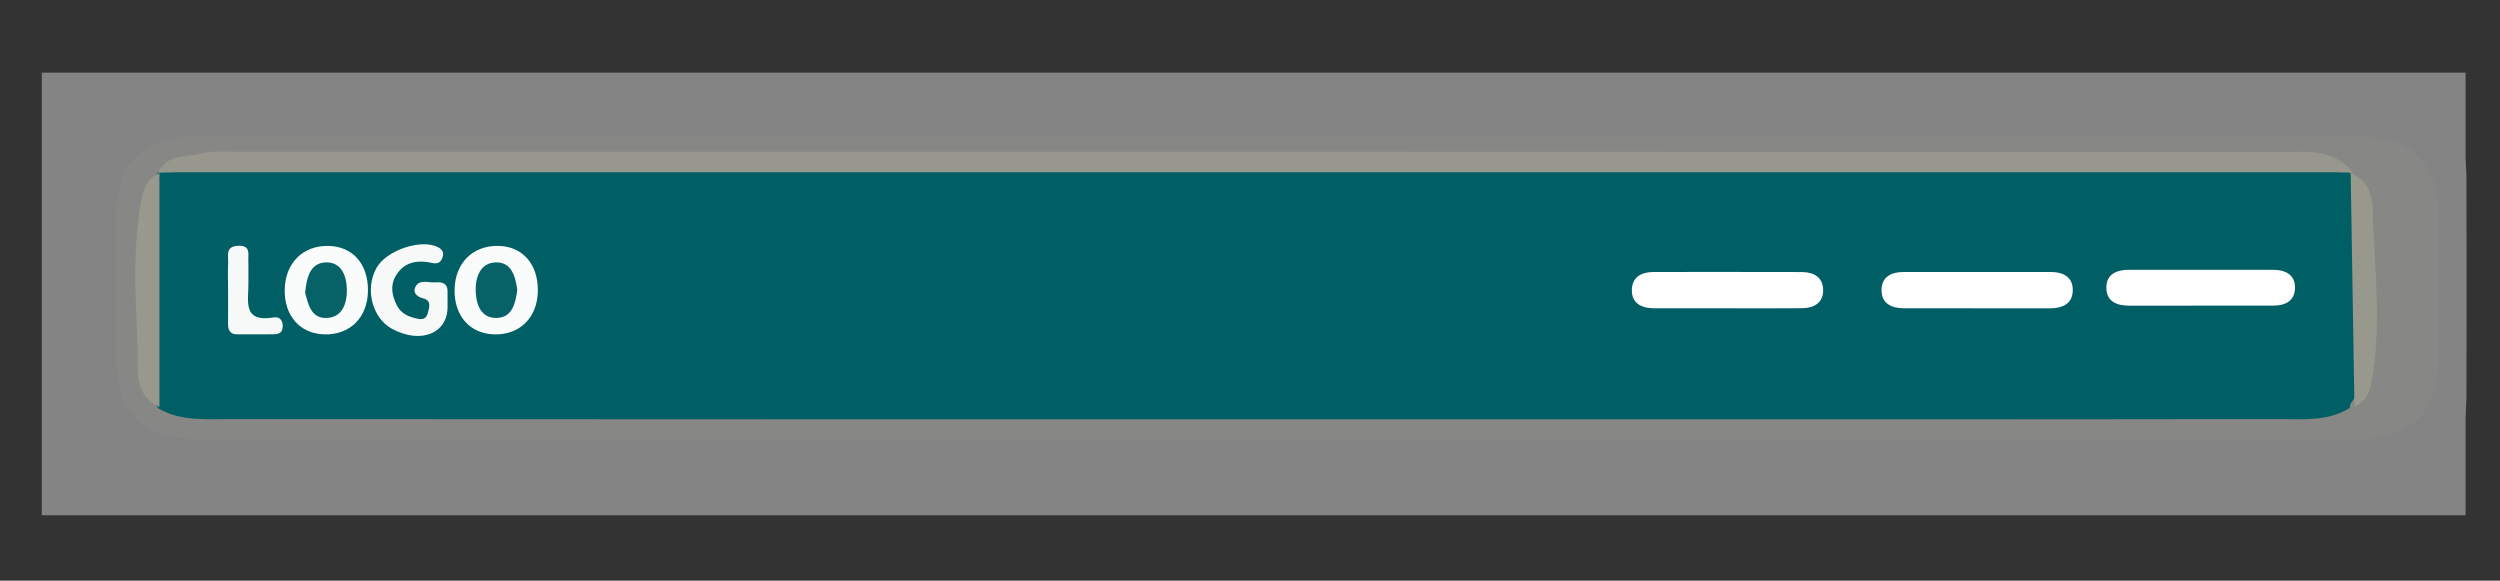 <?xml version="1.0" encoding="utf-8"?>
<!-- Generator: Adobe Illustrator 17.0.0, SVG Export Plug-In . SVG Version: 6.00 Build 0)  -->
<!DOCTYPE svg PUBLIC "-//W3C//DTD SVG 1.1//EN" "http://www.w3.org/Graphics/SVG/1.1/DTD/svg11.dtd">
<svg version="1.1" id="Layer_1" xmlns="http://www.w3.org/2000/svg" xmlns:xlink="http://www.w3.org/1999/xlink" x="0px" y="0px"
	 width="239.67px" height="55.67px" viewBox="-2.835 -2.835 239.67 55.67" enable-background="new -2.835 -2.835 239.67 55.67"
	 xml:space="preserve">
<rect x="-2.835" y="-2.835" width="239.67" height="55.67" fill="#333333" stroke="none"/>
<rect x="1.172" y="4.131" fill="#848484" width="232.365" height="42.432"/>
<path fill="#848484" d="M117.735,43.55c-35.915,0-71.831,0.001-107.746-0.001c-5.932-0.001-8.18-2.512-8.185-9.139
	c-0.005-6.798-0.027-13.596,0.009-20.393C1.84,8.802,4.345,5.952,8.963,5.951c72.484-0.013,144.969-0.013,217.455,0
	c4.74,0.001,7.181,2.863,7.199,8.334c0.022,6.904,0.018,13.808,0.002,20.712c-0.014,5.826-2.416,8.547-7.577,8.549
	C189.939,43.555,153.836,43.55,117.735,43.55z"/>
<g>
	<path fill="#98988D" d="M218.268,35.941c-0.04-7.185-0.078-14.37-0.118-21.555c2.127,0.963,1.779,3.133,1.852,4.719
		c0.229,5.032,0.542,10.095-0.323,15.119C219.525,35.126,219.251,35.787,218.268,35.941z"/>
	<path fill="#878785" d="M119.475,39.32c-34.041,0-68.082,0.001-102.123-0.001c-6.737-0.001-9.074-2.227-9.077-8.637
		c-0.003-4.09-0.007-8.18,0.001-12.271c0.011-5.874,2.491-8.236,8.687-8.236c53.996-0.004,107.993-0.002,161.989-0.002
		c14.448,0,28.894-0.005,43.342,0.003c6.186,0.004,8.659,2.365,8.669,8.252c0.008,4.261,0.009,8.522-0.001,12.783
		c-0.014,5.704-2.533,8.106-8.551,8.107C188.099,39.324,153.786,39.32,119.475,39.32z"/>
	<path fill="#005F65" d="M222.517,35.839c-0.059,0.138-0.087,0.283-0.083,0.433c-2.126,1.332-4.559,1.063-6.881,1.067
		c-26.143,0.042-52.285,0.026-78.428,0.026c-39.302,0-78.604,0.01-117.906-0.023c-2.329-0.002-4.753,0.23-6.9-1.039l0.048,0.047
		c-1.353-1.774-0.987-3.896-1.039-5.836c-0.125-4.765-0.263-9.542,0.179-14.307c0.088-0.947,0.267-1.815,0.859-2.584l-0.048,0.047
		c2.147-1.269,4.57-1.036,6.899-1.039c28.159-0.037,56.318-0.024,84.476-0.024c37.283,0,74.564-0.01,111.847,0.023
		c2.328,0.002,4.753-0.23,6.899,1.039l-0.048-0.047c1.316,1.687,0.989,3.725,1.036,5.58c0.122,4.845,0.276,9.702-0.18,14.547
		C223.174,34.524,223.062,35.239,222.517,35.839z"/>
	<path fill="#97978D" d="M222.751,13.728c-0.615-0.017-1.23-0.047-1.844-0.047c-68.91-0.002-137.821-0.002-206.732,0
		c-0.615,0-1.23,0.031-1.844,0.047c0.813-1.837,2.772-1.484,4.296-1.879c0.905-0.234,1.917-0.134,2.882-0.135
		c65.355-0.005,130.71-0.011,196.065,0.022C218.116,11.738,220.911,11.345,222.751,13.728z"/>
	<path fill="#98988D" d="M12.45,13.764c0,7.477,0,14.953,0,22.43c-2.47-1.139-2.012-3.506-2.076-5.269
		c-0.177-4.849-0.564-9.73,0.353-14.578C10.944,15.195,11.268,14.282,12.45,13.764z"/>
	<path fill="#98988D" d="M222.88,36.164c-0.12-7.476-0.24-14.951-0.36-22.427c2.488,1.099,2.068,3.473,2.16,5.235
		c0.255,4.845,0.72,9.72-0.119,14.581C224.364,34.709,224.054,35.627,222.88,36.164z"/>
	<path fill="#FEFEFE" d="M162.975,26.72c-2.409,0.001-4.819,0.008-7.228-0.002c-1.228-0.006-2.202-0.478-2.136-1.846
		c0.058-1.206,0.983-1.632,2.106-1.633c4.736-0.002,9.472-0.008,14.208,0.006c1.135,0.004,2.011,0.516,2.022,1.72
		c0.012,1.208-0.858,1.734-1.993,1.747C167.627,26.736,165.301,26.72,162.975,26.72z"/>
	<path fill="#FEFEFE" d="M186.69,26.721c-2.326,0-4.653,0.005-6.979-0.002c-1.224-0.004-2.21-0.453-2.166-1.82
		c0.038-1.208,0.955-1.657,2.081-1.658c4.736-0.006,9.472-0.008,14.208,0.002c1.132,0.002,2.034,0.492,2.045,1.695
		c0.011,1.361-0.988,1.784-2.209,1.784C191.343,26.721,189.016,26.721,186.69,26.721z"/>
	<path fill="#FEFEFE" d="M207.97,26.465c-2.213,0.001-4.427-0.005-6.64,0.004c-1.197,0.005-2.223-0.371-2.234-1.707
		c-0.012-1.337,1.004-1.735,2.204-1.735c4.591,0.003,9.181-0.003,13.772,0.006c1.213,0.002,2.172,0.474,2.108,1.821
		c-0.057,1.189-0.968,1.61-2.078,1.611C212.724,26.466,210.347,26.465,207.97,26.465z"/>
	<path fill="#FAFBFB" d="M24.46,24.913c0.05-2.542,1.759-4.234,4.217-4.174c2.314,0.057,3.791,1.746,3.764,4.305
		c-0.026,2.561-1.729,4.252-4.201,4.176C25.914,29.148,24.41,27.436,24.46,24.913z"/>
	<path fill="#FAFBFB" d="M48.727,25.04c-0.025,2.562-1.724,4.254-4.198,4.18c-2.328-0.071-3.832-1.78-3.785-4.303
		c0.047-2.543,1.756-4.236,4.214-4.179C47.274,20.793,48.753,22.482,48.727,25.04z"/>
	<path fill="#F7F9F9" d="M40.071,26.581c0.008,2.559-2.574,3.587-5.306,2.118c-1.923-1.035-2.641-3.825-1.505-5.853
		c0.963-1.719,4.358-2.828,5.929-1.967c0.462,0.253,0.541,0.586,0.384,1.009c-0.294,0.791-0.906,0.47-1.461,0.397
		c-1.242-0.164-2.298,0.152-2.983,1.286c-0.576,0.953-0.396,1.895,0.063,2.834c0.316,0.646,0.876,1.007,1.515,1.189
		c0.518,0.146,1.231,0.416,1.454-0.372c0.135-0.474,0.419-1.243-0.388-1.44c-0.757-0.185-1.077-0.654-0.731-1.21
		c0.388-0.626,1.21-0.294,1.847-0.338c0.618-0.042,1.183,0.036,1.183,0.863C40.071,25.589,40.071,26.085,40.071,26.581z"/>
	<path fill="#F7F9F9" d="M19.029,24.832c-0.001-0.828-0.031-1.657,0.008-2.483c0.032-0.674-0.294-1.548,0.928-1.62
		c1.272-0.075,0.979,0.807,1.007,1.493c0.027,0.661-0.01,1.325,0.009,1.987c0.05,1.677-0.7,3.925,2.462,3.383
		c0.553-0.095,0.878,0.347,0.821,0.964c-0.05,0.545-0.434,0.651-0.862,0.656c-1.159,0.015-2.318,0-3.477,0.006
		c-0.81,0.004-0.91-0.513-0.9-1.157C19.043,26.984,19.03,25.908,19.029,24.832z"/>
	<path fill="#076268" d="M26.416,25.242c0.141-1.501,0.496-2.867,1.973-2.921c1.503-0.056,2.006,1.286,2.029,2.6
		c0.022,1.308-0.416,2.656-1.906,2.727C26.948,27.72,26.71,26.268,26.416,25.242z"/>
	<path fill="#076268" d="M46.756,24.956c-0.17,1.274-0.471,2.662-1.987,2.689c-1.523,0.027-1.975-1.327-2.001-2.628
		c-0.026-1.321,0.462-2.661,1.935-2.697C46.212,22.284,46.575,23.657,46.756,24.956z"/>
</g>
</svg>
